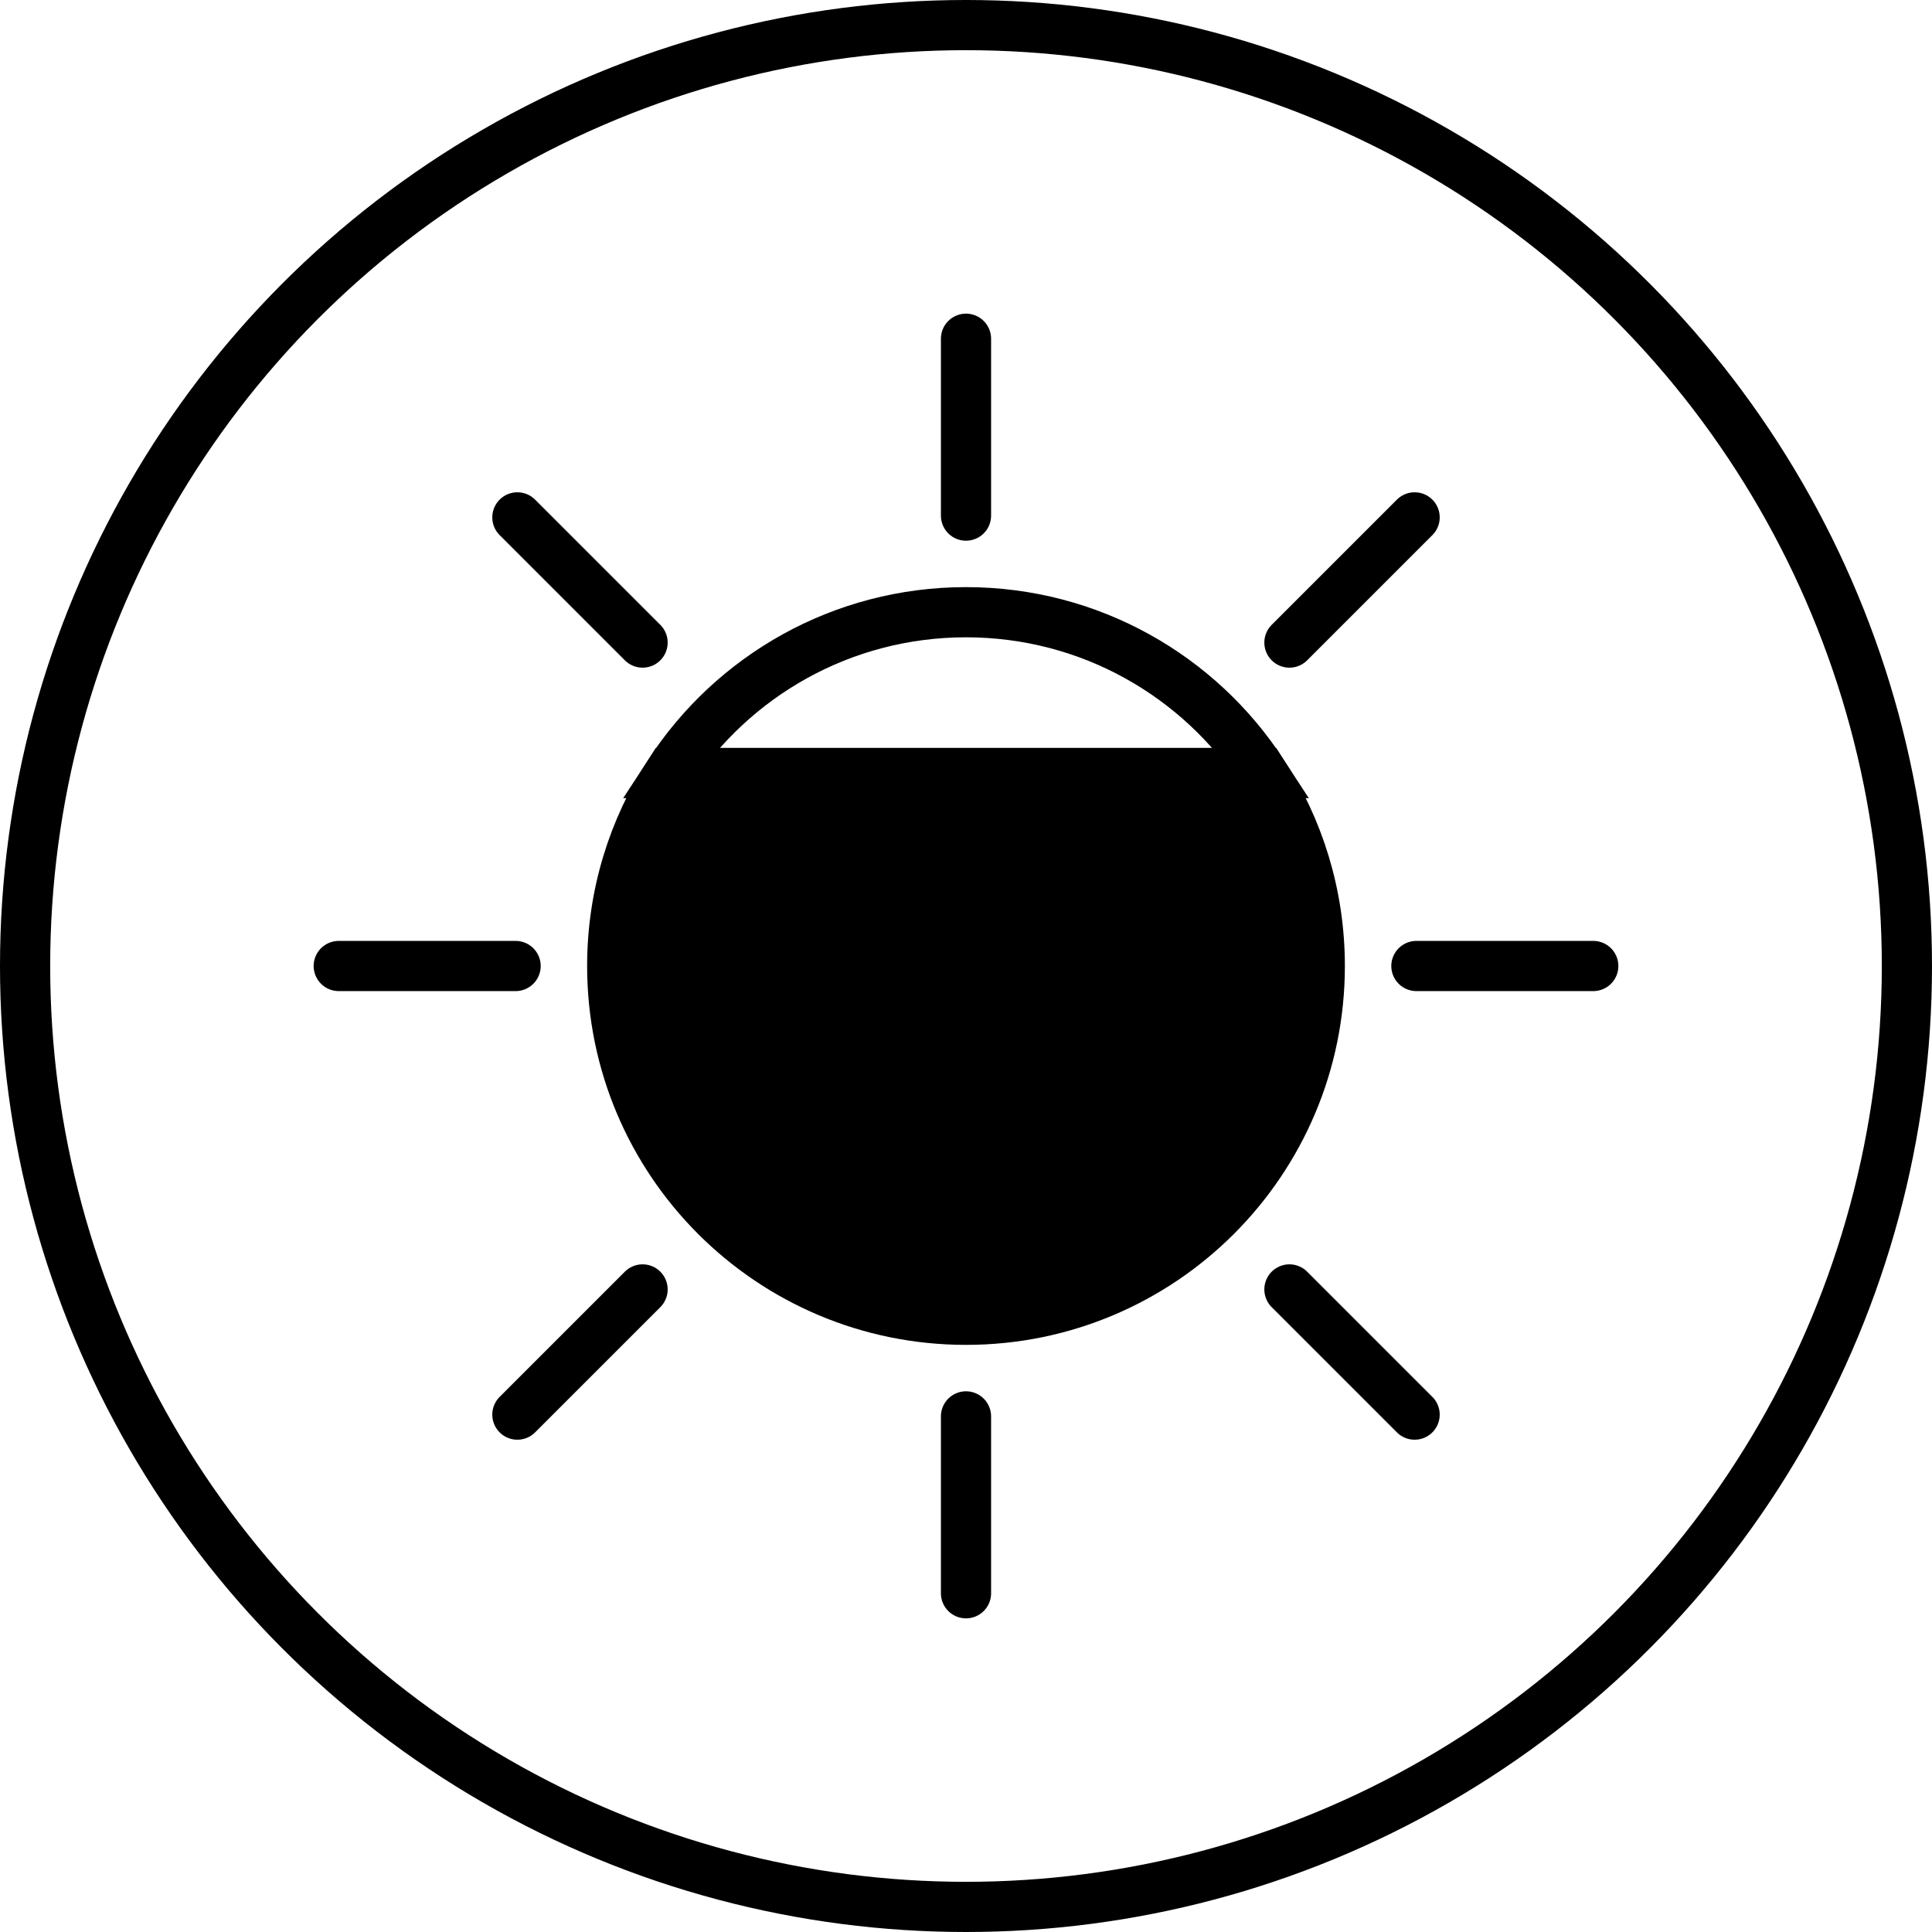 <?xml version="1.0" encoding="UTF-8"?><svg id="Layer_2" xmlns="http://www.w3.org/2000/svg" viewBox="0 0 77 77"><defs><style>.cls-1{stroke-linecap:round;}.cls-1,.cls-2{fill:none;}.cls-1,.cls-2,.cls-3{stroke:#000;stroke-miterlimit:10;stroke-width:2px;}</style></defs><g id="Layer_1-2"><g><line class="cls-1" x1="51.39" y1="25.61" x2="56.38" y2="20.62"/><g><line class="cls-1" x1="38.5" y1="13.5" x2="38.5" y2="20.55"/><line class="cls-1" x1="56.45" y1="38.5" x2="63.5" y2="38.5"/><line class="cls-1" x1="56.38" y1="56.38" x2="51.39" y2="51.39"/><line class="cls-1" x1="25.61" y1="25.61" x2="20.62" y2="20.62"/><line class="cls-1" x1="20.62" y1="56.38" x2="25.61" y2="51.39"/><line class="cls-1" x1="13.5" y1="38.5" x2="20.55" y2="38.5"/><line class="cls-1" x1="38.5" y1="56.45" x2="38.5" y2="63.5"/><path class="cls-2" d="M50.32,30.81c-2.51-3.86-6.87-6.41-11.82-6.41s-9.31,2.55-11.82,6.41h23.64Z"/><path class="cls-3" d="M52.6,38.5c0-2.84-.84-5.48-2.28-7.69H26.68c-1.44,2.21-2.28,4.85-2.28,7.69,0,7.79,6.31,14.1,14.1,14.1s14.1-6.31,14.1-14.1Z"/></g></g><circle class="cls-2" cx="38.5" cy="38.5" r="37.5"/></g></svg>